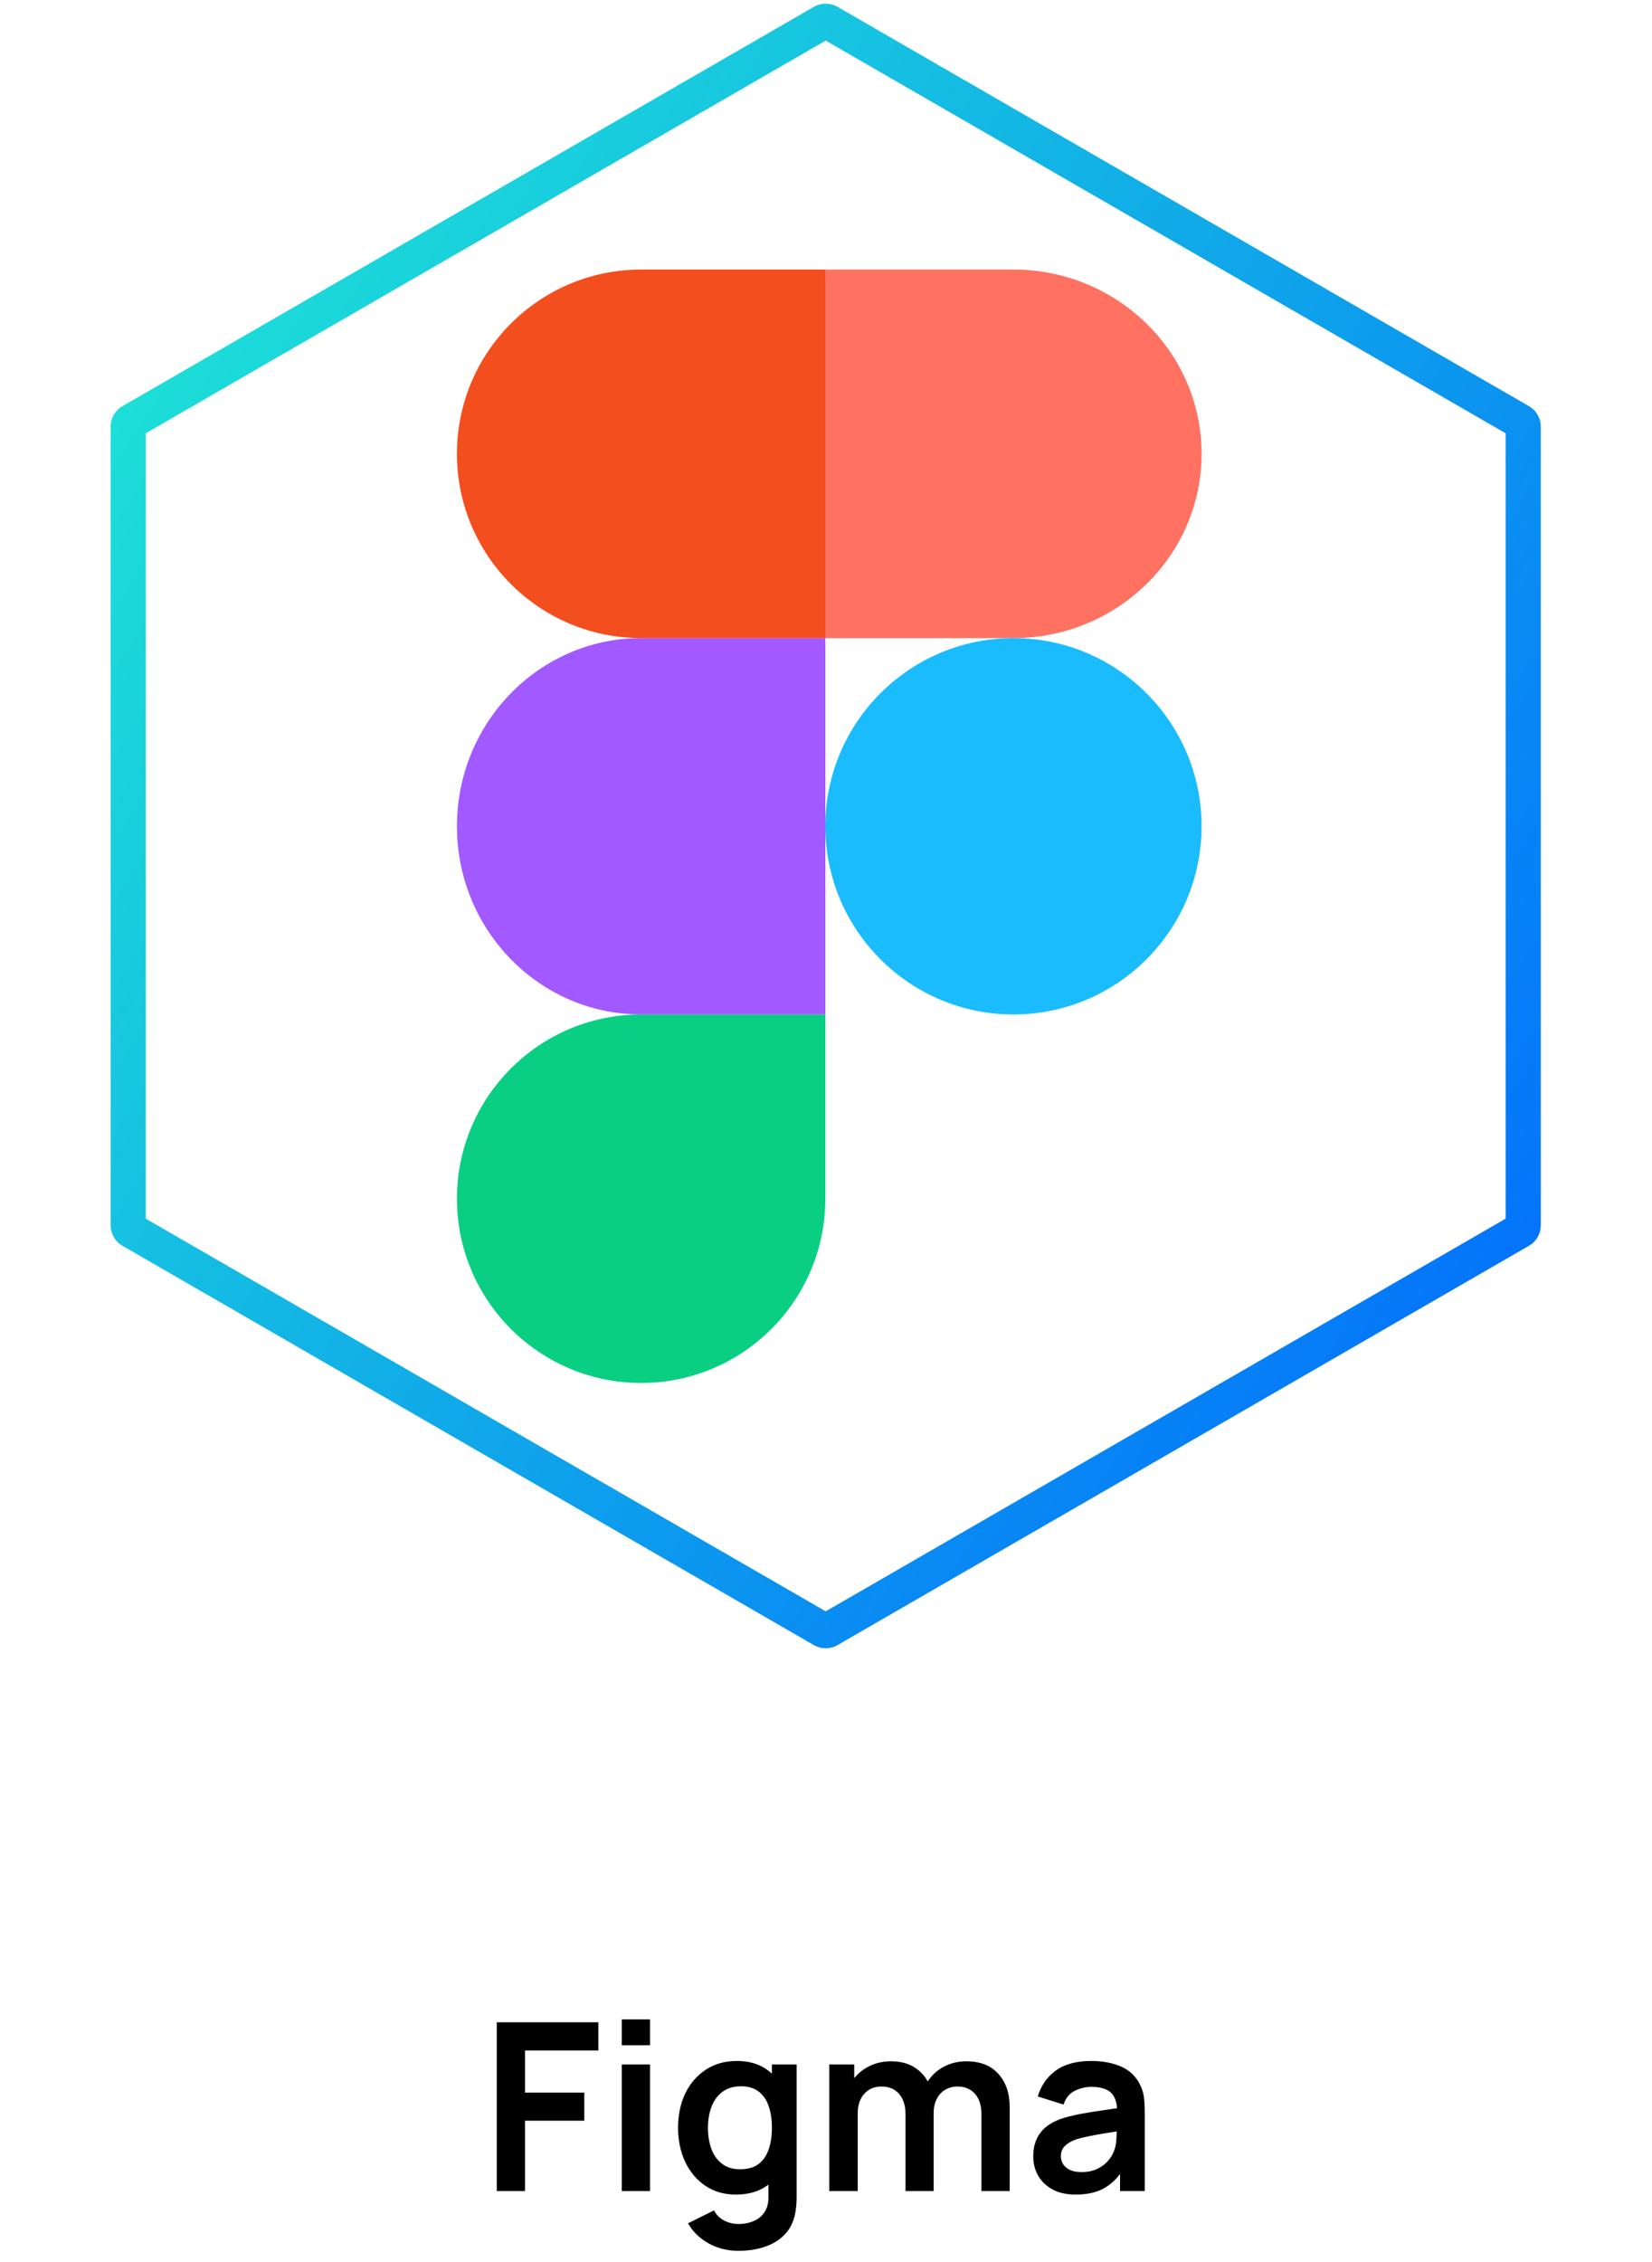 <svg width="141" height="193" viewBox="0 0 141 193" fill="none" xmlns="http://www.w3.org/2000/svg">
<path d="M42.4 186.948V172.548H51.07V174.958H44.81V178.548H49.87V180.948H44.81V186.948H42.4ZM53.069 174.508V172.298H55.479V174.508H53.069ZM53.069 186.948V176.148H55.479V186.948H53.069ZM63.014 192.048C62.414 192.048 61.838 191.955 61.284 191.768C60.738 191.582 60.244 191.312 59.804 190.958C59.364 190.612 59.004 190.192 58.724 189.698L60.944 188.598C61.151 188.992 61.441 189.282 61.814 189.468C62.194 189.662 62.598 189.758 63.024 189.758C63.524 189.758 63.971 189.668 64.364 189.488C64.758 189.315 65.061 189.055 65.274 188.708C65.494 188.368 65.598 187.942 65.584 187.428V184.358H65.884V176.148H67.994V187.468C67.994 187.742 67.981 188.002 67.954 188.248C67.934 188.502 67.898 188.748 67.844 188.988C67.684 189.688 67.378 190.262 66.924 190.708C66.471 191.162 65.908 191.498 65.234 191.718C64.568 191.938 63.828 192.048 63.014 192.048ZM62.804 187.248C61.811 187.248 60.944 186.998 60.204 186.498C59.464 185.998 58.891 185.318 58.484 184.458C58.078 183.598 57.874 182.628 57.874 181.548C57.874 180.455 58.078 179.482 58.484 178.628C58.898 177.768 59.481 177.092 60.234 176.598C60.988 176.098 61.874 175.848 62.894 175.848C63.921 175.848 64.781 176.098 65.474 176.598C66.174 177.092 66.704 177.768 67.064 178.628C67.424 179.488 67.604 180.462 67.604 181.548C67.604 182.622 67.424 183.592 67.064 184.458C66.704 185.318 66.168 185.998 65.454 186.498C64.741 186.998 63.858 187.248 62.804 187.248ZM63.174 185.088C63.821 185.088 64.341 184.942 64.734 184.648C65.134 184.348 65.424 183.932 65.604 183.398C65.791 182.865 65.884 182.248 65.884 181.548C65.884 180.842 65.791 180.225 65.604 179.698C65.424 179.165 65.141 178.752 64.754 178.458C64.368 178.158 63.868 178.008 63.254 178.008C62.608 178.008 62.074 178.168 61.654 178.488C61.234 178.802 60.924 179.228 60.724 179.768C60.524 180.302 60.424 180.895 60.424 181.548C60.424 182.208 60.521 182.808 60.714 183.348C60.914 183.882 61.218 184.305 61.624 184.618C62.031 184.932 62.548 185.088 63.174 185.088ZM83.768 186.948V180.388C83.768 179.648 83.585 179.072 83.218 178.658C82.852 178.238 82.355 178.028 81.728 178.028C81.342 178.028 80.995 178.118 80.688 178.298C80.382 178.472 80.138 178.732 79.958 179.078C79.778 179.418 79.688 179.825 79.688 180.298L78.618 179.668C78.612 178.922 78.778 178.265 79.118 177.698C79.465 177.125 79.932 176.678 80.518 176.358C81.105 176.038 81.758 175.878 82.478 175.878C83.672 175.878 84.585 176.238 85.218 176.958C85.858 177.672 86.178 178.612 86.178 179.778V186.948H83.768ZM70.778 186.948V176.148H72.908V179.498H73.208V186.948H70.778ZM77.288 186.948V180.418C77.288 179.665 77.105 179.078 76.738 178.658C76.372 178.238 75.872 178.028 75.238 178.028C74.625 178.028 74.132 178.238 73.758 178.658C73.392 179.078 73.208 179.625 73.208 180.298L72.128 179.578C72.128 178.878 72.302 178.248 72.648 177.688C72.995 177.128 73.462 176.688 74.048 176.368C74.642 176.042 75.305 175.878 76.038 175.878C76.845 175.878 77.518 176.052 78.058 176.398C78.605 176.738 79.012 177.205 79.278 177.798C79.552 178.385 79.688 179.048 79.688 179.788V186.948H77.288ZM91.807 187.248C91.027 187.248 90.367 187.102 89.827 186.808C89.287 186.508 88.877 186.112 88.597 185.618C88.323 185.125 88.187 184.582 88.187 183.988C88.187 183.468 88.273 183.002 88.447 182.588C88.62 182.168 88.887 181.808 89.247 181.508C89.607 181.202 90.073 180.952 90.647 180.758C91.08 180.618 91.587 180.492 92.167 180.378C92.753 180.265 93.387 180.162 94.067 180.068C94.753 179.968 95.47 179.862 96.217 179.748L95.357 180.238C95.363 179.492 95.197 178.942 94.857 178.588C94.517 178.235 93.943 178.058 93.137 178.058C92.65 178.058 92.18 178.172 91.727 178.398C91.273 178.625 90.957 179.015 90.777 179.568L88.577 178.878C88.843 177.965 89.35 177.232 90.097 176.678C90.85 176.125 91.863 175.848 93.137 175.848C94.097 175.848 94.94 176.005 95.667 176.318C96.4 176.632 96.943 177.145 97.297 177.858C97.49 178.238 97.607 178.628 97.647 179.028C97.687 179.422 97.707 179.852 97.707 180.318V186.948H95.597V184.608L95.947 184.988C95.46 185.768 94.89 186.342 94.237 186.708C93.59 187.068 92.78 187.248 91.807 187.248ZM92.287 185.328C92.833 185.328 93.3 185.232 93.687 185.038C94.073 184.845 94.38 184.608 94.607 184.328C94.84 184.048 94.997 183.785 95.077 183.538C95.203 183.232 95.273 182.882 95.287 182.488C95.307 182.088 95.317 181.765 95.317 181.518L96.057 181.738C95.33 181.852 94.707 181.952 94.187 182.038C93.667 182.125 93.22 182.208 92.847 182.288C92.473 182.362 92.143 182.445 91.857 182.538C91.577 182.638 91.34 182.755 91.147 182.888C90.953 183.022 90.803 183.175 90.697 183.348C90.597 183.522 90.547 183.725 90.547 183.958C90.547 184.225 90.613 184.462 90.747 184.668C90.88 184.868 91.073 185.028 91.327 185.148C91.587 185.268 91.907 185.328 92.287 185.328Z" fill="black"/>
<path d="M70.724 1.876L129.757 35.959C129.911 36.048 130.007 36.213 130.007 36.392V104.557C130.007 104.735 129.911 104.9 129.757 104.99L70.724 139.072C70.57 139.161 70.379 139.161 70.224 139.072L11.192 104.99C11.037 104.9 10.942 104.735 10.942 104.557V36.392C10.942 36.213 11.037 36.048 11.192 35.959L70.224 1.876C70.379 1.787 70.57 1.787 70.724 1.876Z" stroke="url(#paint0_linear_3227_110)" stroke-width="3"/>
<path d="M54.722 118C63.4 118 70.444 110.957 70.444 102.278V86.556H54.722C46.043 86.556 39 93.6 39 102.278C39 110.957 46.043 118 54.722 118Z" fill="#0ACF83"/>
<path d="M39 70.5C39 61.637 46.043 54.444 54.722 54.444H70.444V86.556H54.722C46.043 86.556 39 79.363 39 70.5Z" fill="#A259FF"/>
<path d="M39 38.722C39 30.043 46.043 23 54.722 23H70.444V54.444H54.722C46.043 54.444 39 47.4 39 38.722Z" fill="#F24E1E"/>
<path d="M70.444 23H86.5C95.363 23 102.556 30.043 102.556 38.722C102.556 47.4 95.363 54.444 86.5 54.444H70.444V23Z" fill="#FF7262"/>
<path d="M102.556 70.5C102.556 79.363 95.363 86.556 86.5 86.556C77.637 86.556 70.444 79.363 70.444 70.5C70.444 61.637 77.637 54.444 86.5 54.444C95.363 54.444 102.556 61.637 102.556 70.5Z" fill="#1ABCFE"/>
<defs>
<linearGradient id="paint0_linear_3227_110" x1="130.881" y1="140.948" x2="-18.538" y2="46.29" gradientUnits="userSpaceOnUse">
<stop stop-color="#0066FF"/>
<stop offset="1" stop-color="#20ECD3"/>
</linearGradient>
</defs>
</svg>
